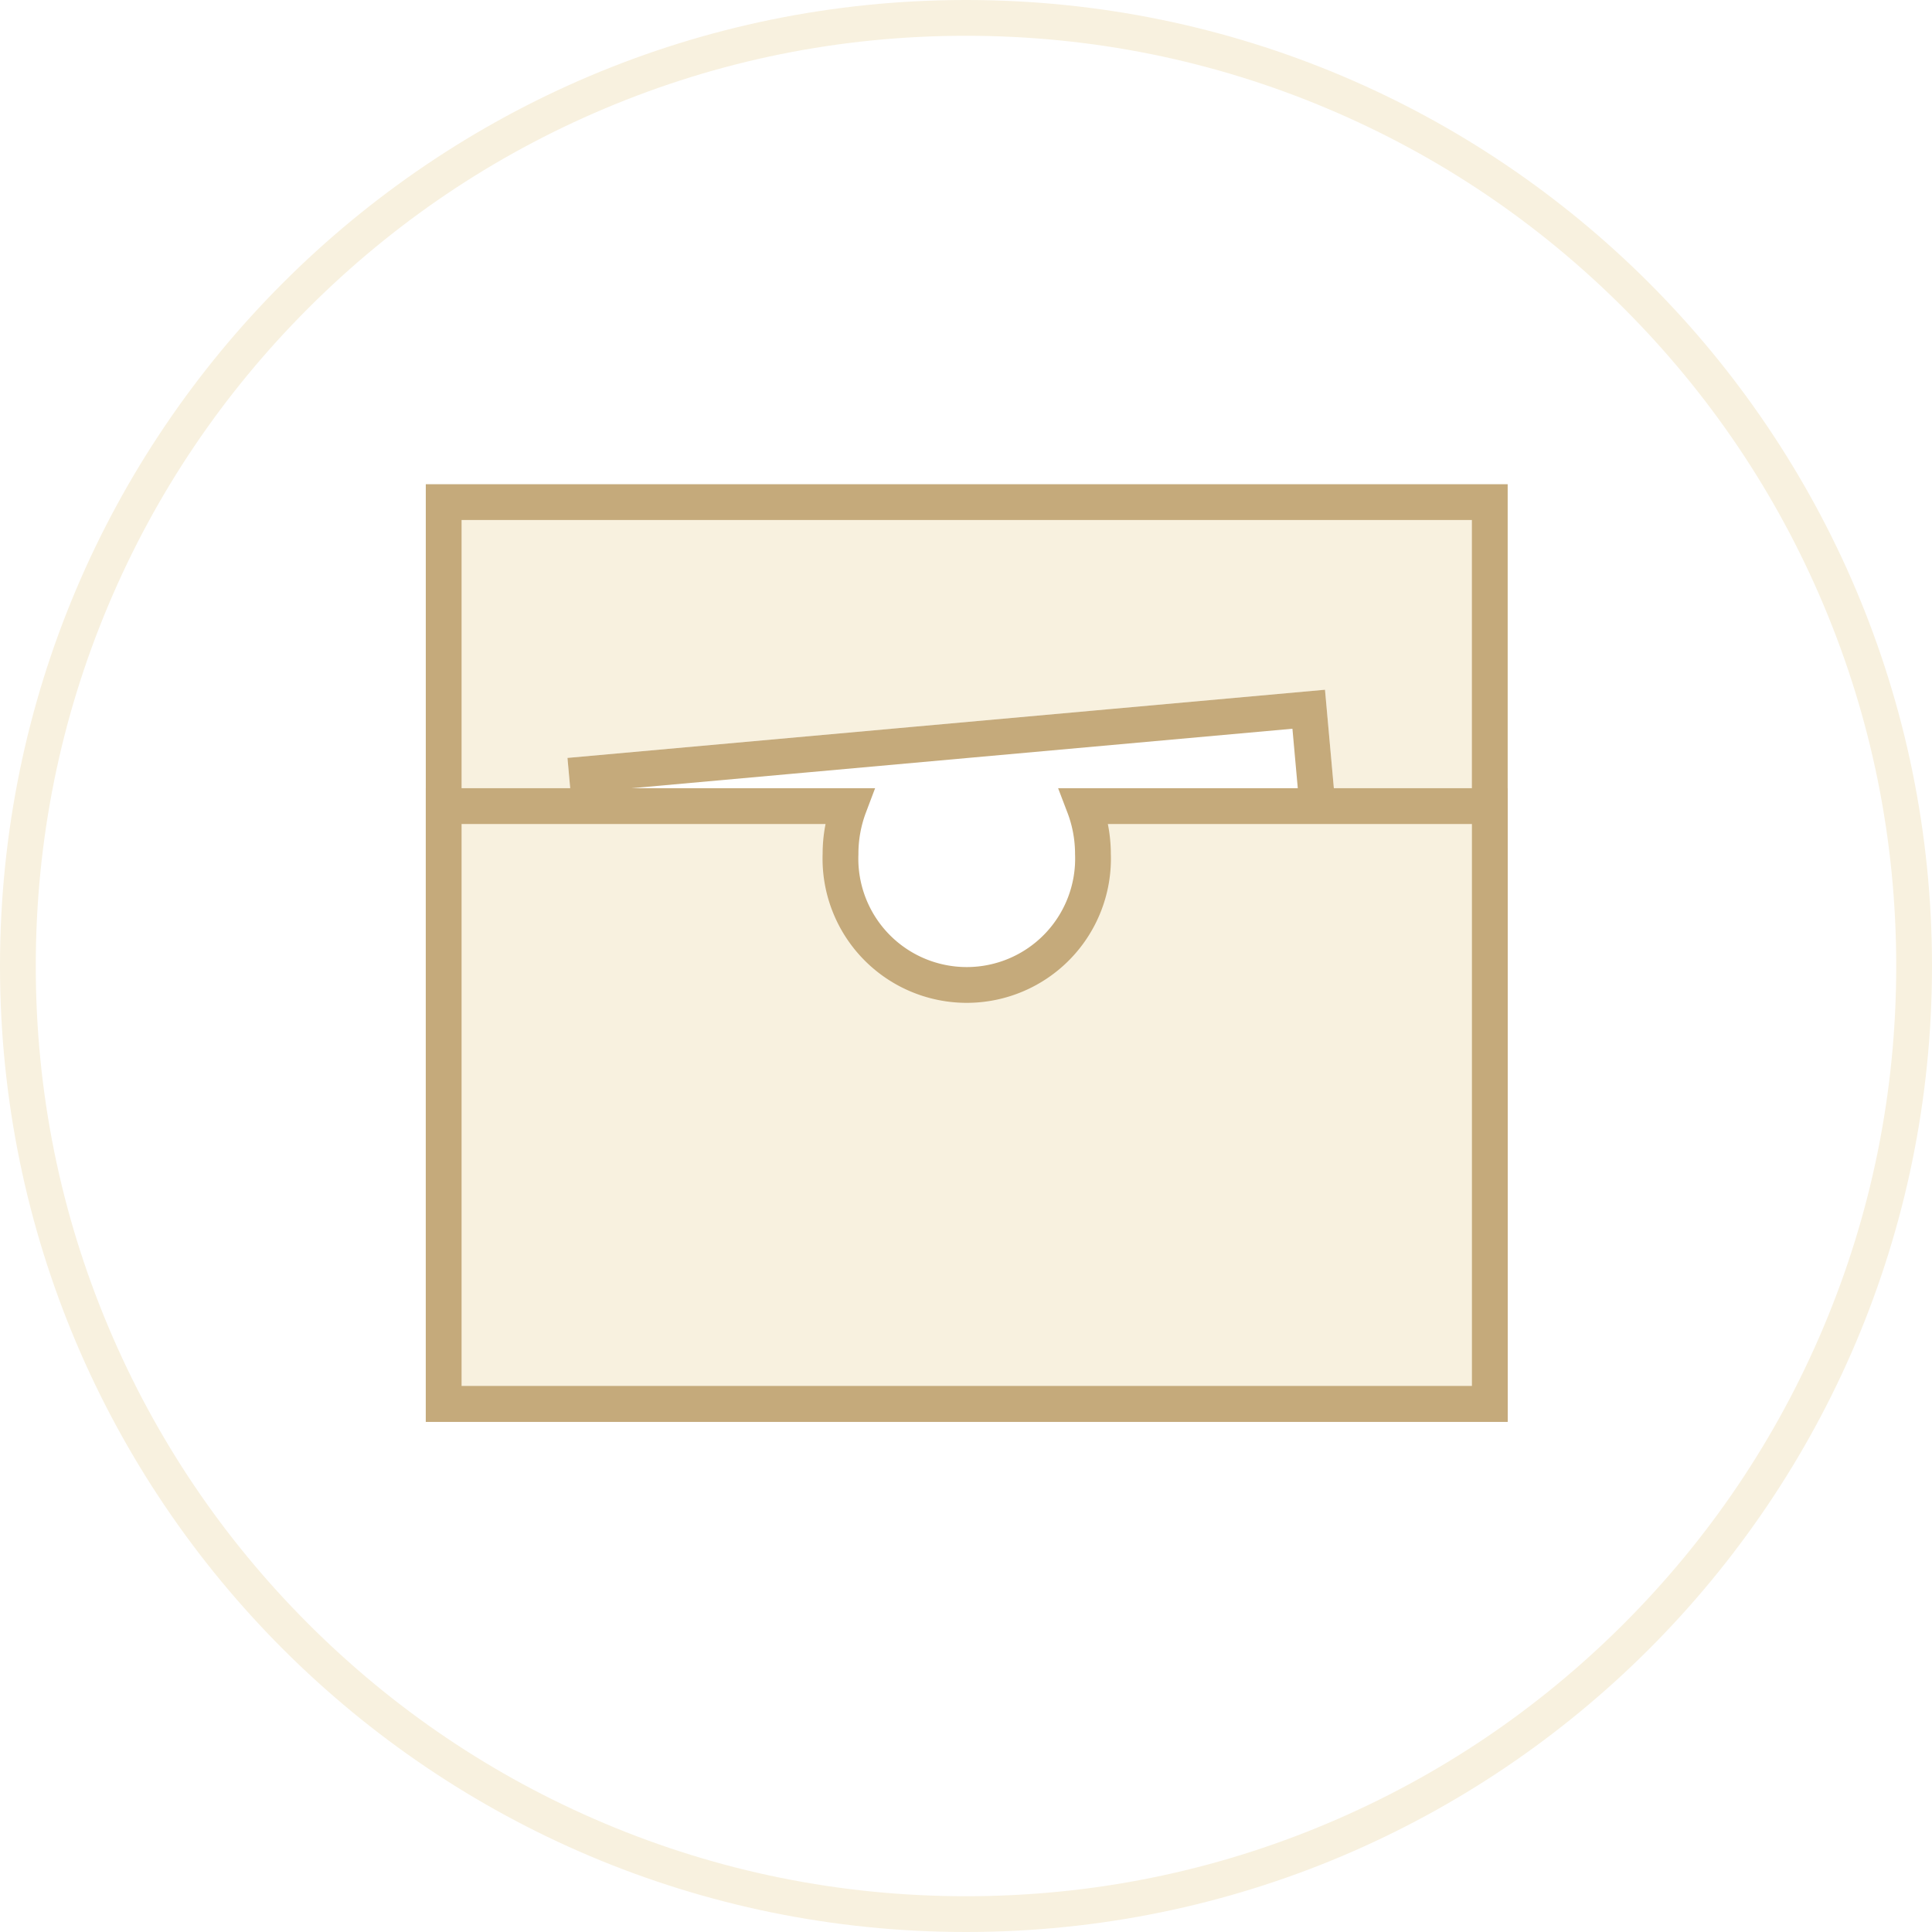 <svg xmlns="http://www.w3.org/2000/svg" xmlns:xlink="http://www.w3.org/1999/xlink" width="54" height="54" viewBox="0 0 54 54"><defs><style>.a,.b,.d{fill:#fff;}.b{opacity:0;}.c{fill:#f8f1df;}.c,.d{stroke:#c5aa7b;}.e,.f{stroke:none;}.f{fill:#f8f1df;}.g{fill:none;}.h{filter:url(#a);}</style><filter id="a" x="6.857" y="10.339" width="40.323" height="33.907" filterUnits="userSpaceOnUse"><feOffset dy="2" input="SourceAlpha"/><feGaussianBlur stdDeviation="3" result="b"/><feFlood flood-color="#c5aa7b" flood-opacity="0.302"/><feComposite operator="in" in2="b"/><feComposite in="SourceGraphic"/></filter></defs><g transform="translate(-1333 -158)"><g class="a" transform="translate(1333 158)"><path class="e" d="M 27 53.5 C 23.422 53.5 19.952 52.799 16.685 51.418 C 13.53 50.083 10.696 48.172 8.262 45.738 C 5.828 43.304 3.917 40.47 2.582 37.315 C 1.201 34.048 0.5 30.578 0.5 27 C 0.5 23.422 1.201 19.952 2.582 16.685 C 3.917 13.53 5.828 10.696 8.262 8.262 C 10.696 5.828 13.53 3.917 16.685 2.582 C 19.952 1.201 23.422 0.5 27 0.5 C 30.578 0.5 34.048 1.201 37.315 2.582 C 40.47 3.917 43.304 5.828 45.738 8.262 C 48.172 10.696 50.083 13.53 51.418 16.685 C 52.799 19.952 53.5 23.422 53.5 27 C 53.5 30.578 52.799 34.048 51.418 37.315 C 50.083 40.47 48.172 43.304 45.738 45.738 C 43.304 48.172 40.47 50.083 37.315 51.418 C 34.048 52.799 30.578 53.5 27 53.5 Z"/><path class="f" d="M 27 1 C 23.49 1 20.085 1.687 16.88 3.043 C 13.784 4.352 11.003 6.227 8.615 8.615 C 6.227 11.003 4.352 13.784 3.043 16.88 C 1.687 20.085 1 23.49 1 27 C 1 30.51 1.687 33.915 3.043 37.12 C 4.352 40.216 6.227 42.997 8.615 45.385 C 11.003 47.773 13.784 49.648 16.88 50.957 C 20.085 52.313 23.49 53 27 53 C 30.51 53 33.915 52.313 37.12 50.957 C 40.216 49.648 42.997 47.773 45.385 45.385 C 47.773 42.997 49.648 40.216 50.957 37.12 C 52.313 33.915 53 30.51 53 27 C 53 23.49 52.313 20.085 50.957 16.88 C 49.648 13.784 47.773 11.003 45.385 8.615 C 42.997 6.227 40.216 4.352 37.12 3.043 C 33.915 1.687 30.51 1 27 1 M 27 0 C 41.912 0 54 12.088 54 27 C 54 41.912 41.912 54 27 54 C 12.088 54 0 41.912 0 27 C 0 12.088 12.088 0 27 0 Z"/></g><g transform="translate(1213 -249)"><rect class="b" width="50" height="50" transform="translate(122 409)"/><g transform="translate(132.401 421.034)"><path class="c" d="M0,0H29.239V25.206H0Z" transform="translate(0)"/><g class="h" transform="matrix(1, 0, 0, 1, -12.4, -14.03)"><g class="d" transform="matrix(1, -0.09, 0.09, 1, 15.86, 19.18)"><rect class="e" width="21.173" height="14.115"/><rect class="g" x="0.5" y="0.5" width="20.173" height="13.115"/></g></g><path class="c" d="M29.24,16.707H0V0H11.335a3.765,3.765,0,0,0-.243,1.336,3.53,3.53,0,1,0,7.055,0A3.747,3.747,0,0,0,17.9,0H29.24V16.706Z" transform="translate(0 8.497)"/></g></g></g></svg>